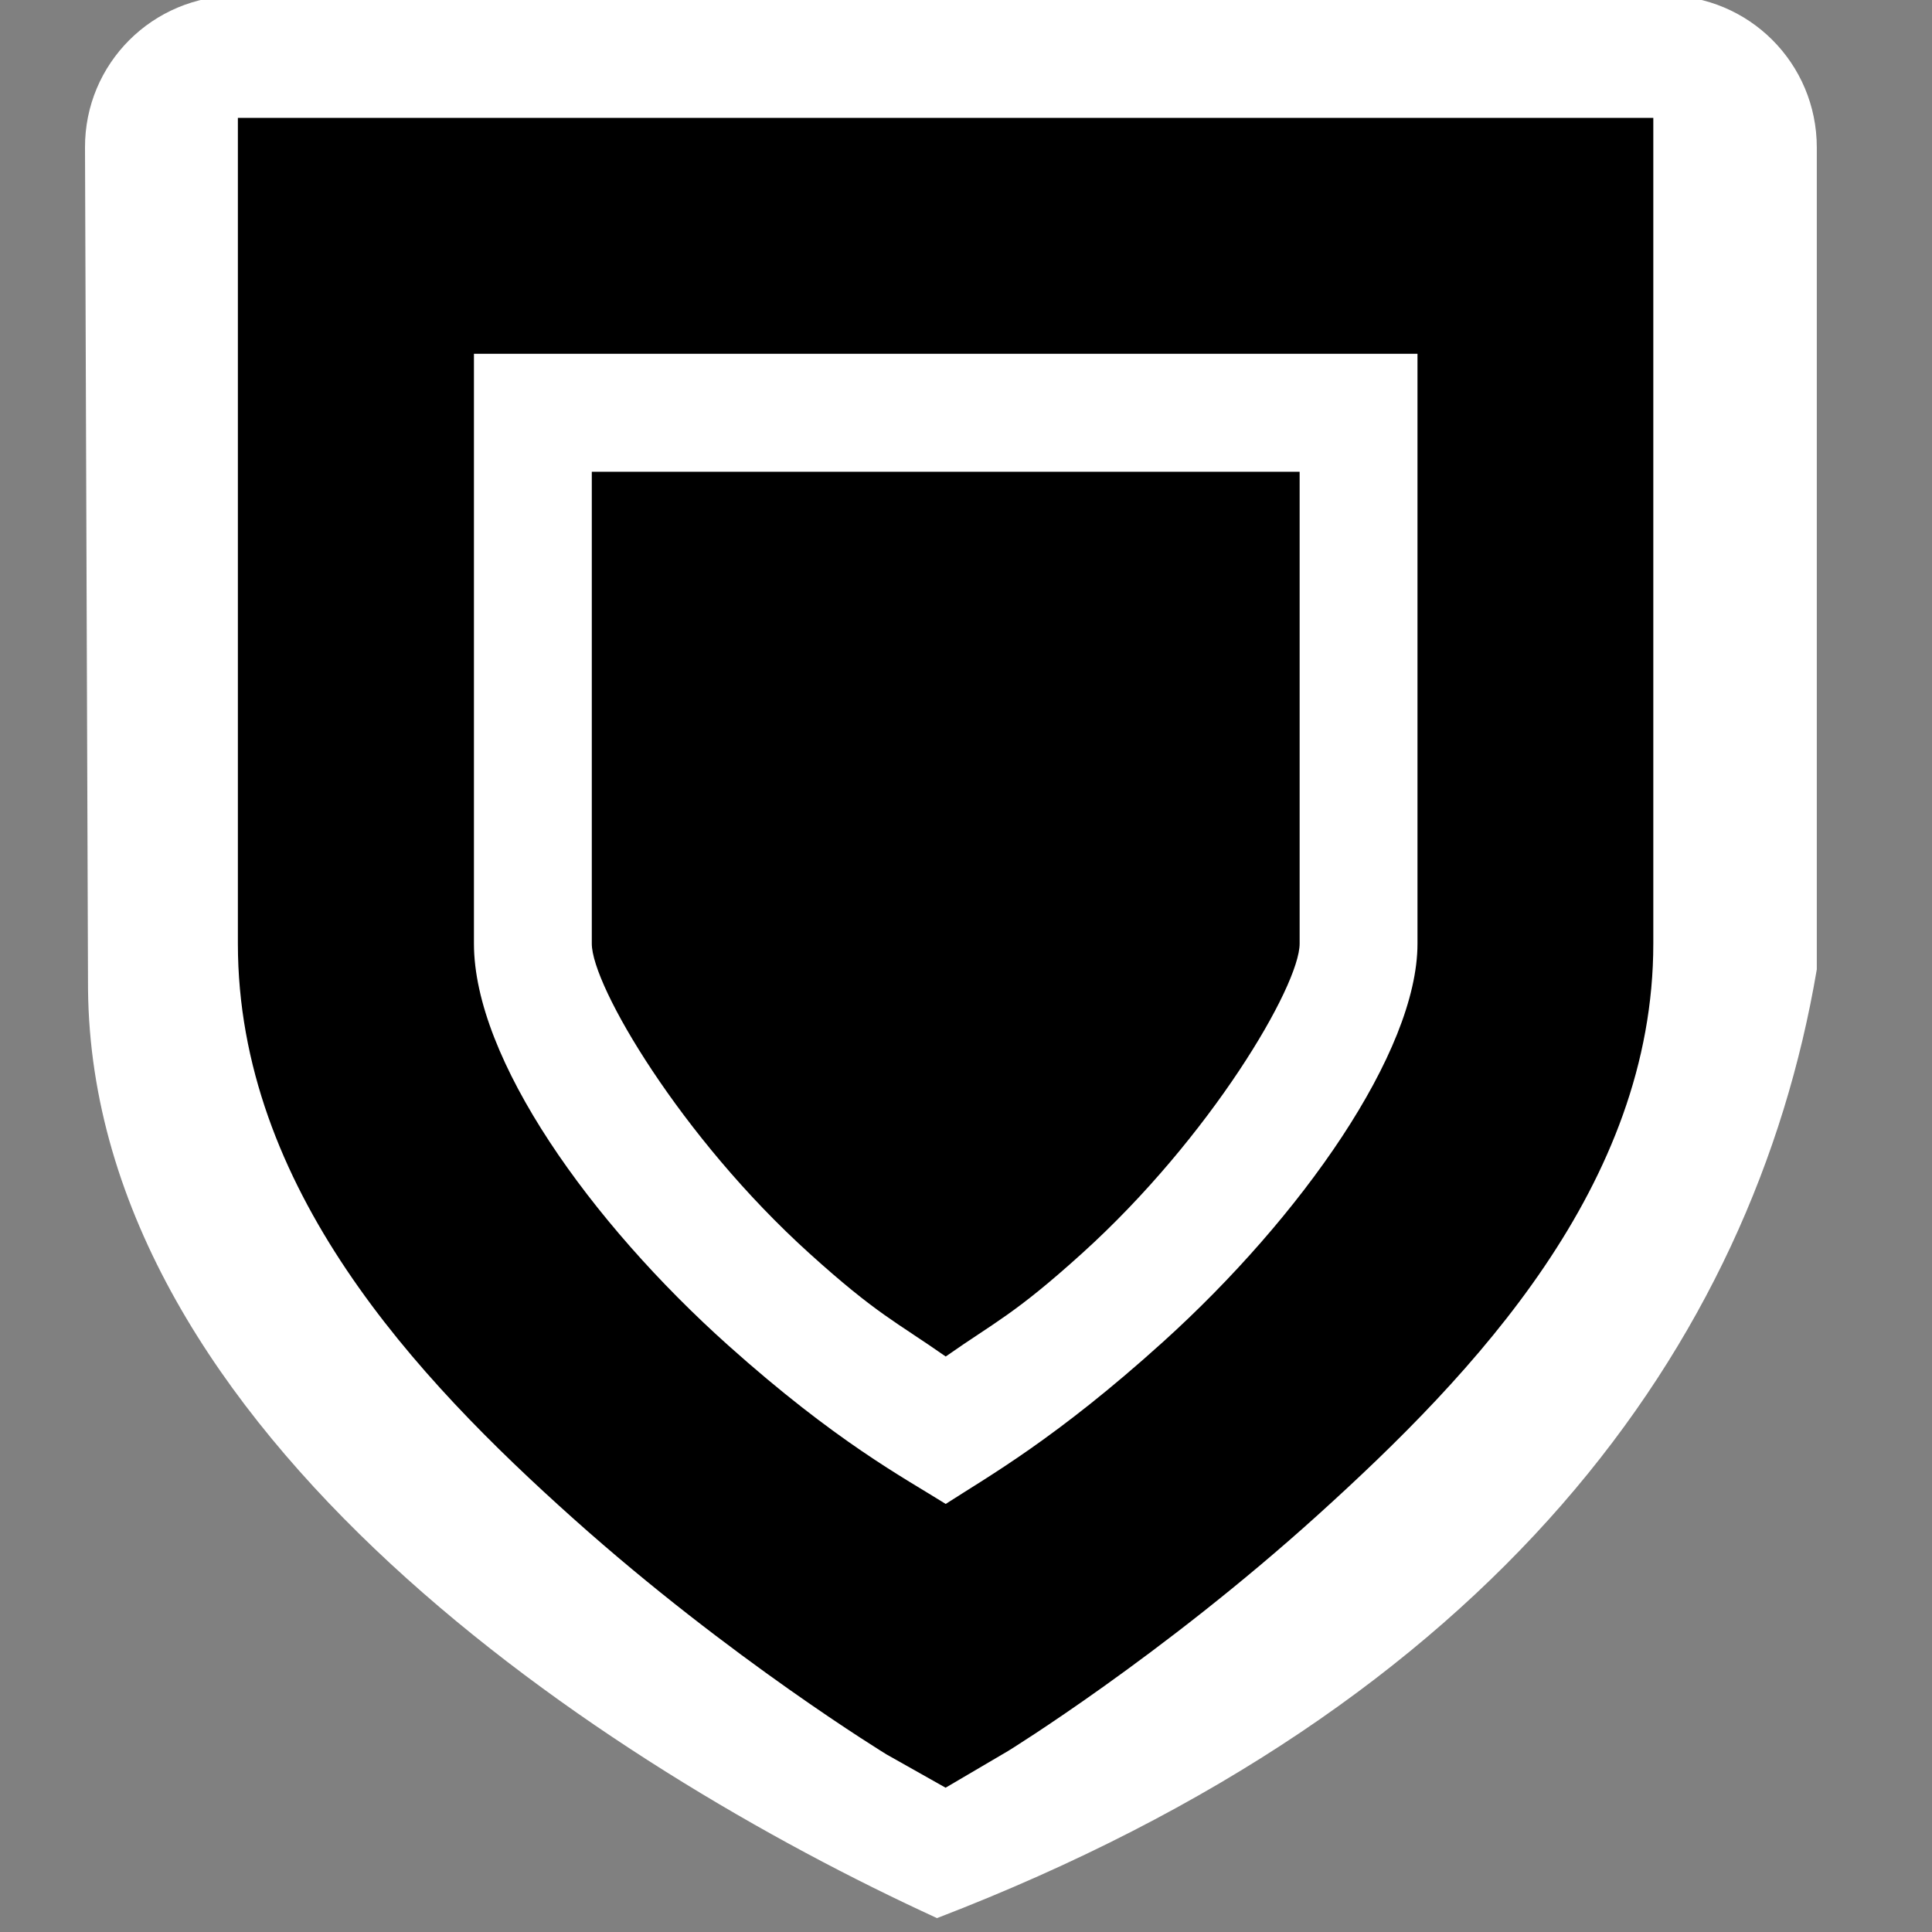 <?xml version="1.0" encoding="UTF-8" standalone="no"?>
<!-- Created with Inkscape (http://www.inkscape.org/) -->

<svg
   xmlns:dc="http://purl.org/dc/elements/1.1/"
   xmlns:cc="http://creativecommons.org/ns#"
   xmlns:rdf="http://www.w3.org/1999/02/22-rdf-syntax-ns#"
   xmlns:svg="http://www.w3.org/2000/svg"
   xmlns="http://www.w3.org/2000/svg"
   xmlns:sodipodi="http://sodipodi.sourceforge.net/DTD/sodipodi-0.dtd"
   xmlns:inkscape="http://www.inkscape.org/namespaces/inkscape"
   sodipodi:docname="security-high-symbolic.svg"
   version="1.1"
   inkscape:version="0.48.5 r10040"
   height="16"
   id="svg7384"
   width="16">
  <rect width="100%" height="100%" fill="#808080" stroke="none"/>
  <sodipodi:namedview
     inkscape:object-paths="false"
     inkscape:snap-bbox-midpoints="false"
     inkscape:zoom="38.349523"
     bordercolor="#666666"
     gridtolerance="10"
     guidetolerance="10"
     inkscape:guide-bbox="true"
     inkscape:window-maximized="1"
     inkscape:snap-nodes="true"
     pagecolor="#ffffff"
     objecttolerance="10"
     inkscape:snap-to-guides="true"
     inkscape:snap-grids="true"
     inkscape:current-layer="layer9"
     inkscape:pageshadow="2"
     id="namedview88"
     showgrid="false"
     inkscape:window-width="1914"
     inkscape:bbox-paths="false"
     inkscape:cx="12.272829"
     inkscape:cy="8.0742297"
     inkscape:pageopacity="0"
     inkscape:window-height="1031"
     inkscape:snap-others="false"
     inkscape:snap-bbox="true"
     inkscape:object-nodes="false"
     showguides="true"
     showborder="true"
     inkscape:window-x="0"
     inkscape:window-y="25"
     borderopacity="1"
     inkscape:snap-global="true"
     borderlayer="true">
    <inkscape:grid
       snapvisiblegridlinesonly="true"
       type="xygrid"
       visible="true"
       id="grid4866"
       enabled="true"
       empspacing="2"
       spacingx="1px"
       spacingy="1px" />
  </sodipodi:namedview>
  <title
     id="title9167">Gnome Symbolic Icon Theme</title>
  <defs
     id="defs7386" />
  <g
     id="layer9"
     transform="translate(-321,-217)"
     inkscape:groupmode="layer"
     inkscape:label="status"
     style="display:inline">
    <path
       style="fill:#ffffff;fill-opacity:1;stroke:none"
       d="m 322.963,216.963 11.824,0 c 0.697,0 1.259,0.561 1.259,1.259 l 0,6.806 c -0.527,3.118 -2.674,6.083 -7.286,7.857 -2.733,-1.253 -6.996,-4.013 -7.031,-7.693 l -0.025,-6.969 c -0.003,-0.697 0.561,-1.259 1.259,-1.259 z"
       id="rect2994"
       inkscape:connector-curvature="0"
       sodipodi:nodetypes="ssscccss" />
    <path
       d="m 322.97,217.976 0,0.977 0,5.861 c 0,2.024 1.475,3.596 2.778,4.762 1.303,1.166 2.595,1.954 2.595,1.954 l 0.488,0.275 0.519,-0.305 c 0,0 1.264,-0.779 2.564,-1.954 1.3,-1.175 2.778,-2.735 2.778,-4.732 l 0,-5.861 0,-0.977 -0.977,0 -9.769,0 -0.977,0 z m 1.954,1.954 7.815,0 0,4.885 c 0,0.898 -0.964,2.265 -2.106,3.297 -0.885,0.8 -1.445,1.113 -1.801,1.343 -0.346,-0.217 -0.907,-0.513 -1.801,-1.313 -1.139,-1.019 -2.106,-2.371 -2.106,-3.328 l 0,-4.885 z"
       id="rect3259-2-8-6"
       inkscape:connector-curvature="0"
       style="font-size:medium;font-style:normal;font-variant:normal;font-weight:normal;font-stretch:normal;text-indent:0;text-align:start;text-decoration:none;line-height:normal;letter-spacing:normal;word-spacing:normal;text-transform:none;direction:ltr;block-progression:tb;writing-mode:lr-tb;text-anchor:start;baseline-shift:baseline;color:#bebebe;fill:#000000;fill-opacity:1;stroke:none;stroke-width:2;marker:none;visibility:visible;display:inline;overflow:visible;enable-background:accumulate;font-family:Sans;-inkscape-font-specification:Sans" />
    <path
       sodipodi:nodetypes="ccscsccc"
       id="rect4034-7-1-6"
       d="m 325.901,220.907 0,3.908 c 0,0.349 0.738,1.603 1.801,2.564 0.562,0.508 0.719,0.567 1.13,0.855 0.41,-0.288 0.568,-0.347 1.13,-0.855 1.063,-0.961 1.801,-2.215 1.801,-2.564 l 0,-3.908 -5.861,0 z"
       inkscape:connector-curvature="0"
       style="color:#bebebe;fill:#000000;fill-opacity:1;fill-rule:nonzero;stroke:none;stroke-width:2;marker:none;visibility:visible;display:inline;overflow:visible" />
  </g>
  <g
     id="layer10"
     transform="translate(-321,-217)"
     inkscape:groupmode="layer"
     inkscape:label="devices" />
  <g
     id="layer11"
     transform="translate(-321,-217)"
     inkscape:groupmode="layer"
     inkscape:label="apps" />
  <g
     id="layer13"
     transform="translate(-321,-217)"
     inkscape:groupmode="layer"
     inkscape:label="places" />
  <g
     id="layer14"
     transform="translate(-321,-217)"
     inkscape:groupmode="layer"
     inkscape:label="mimetypes" />
  <g
     id="layer15"
     transform="translate(-321,-217)"
     inkscape:groupmode="layer"
     inkscape:label="emblems"
     style="display:inline" />
  <g
     transform="translate(-321,-217)"
     id="g71291"
     inkscape:groupmode="layer"
     inkscape:label="emotes"
     style="display:inline" />
  <g
     id="g4953"
     transform="translate(-321,-217)"
     inkscape:groupmode="layer"
     inkscape:label="categories"
     style="display:inline" />
  <g
     id="layer12"
     transform="translate(-321,-217)"
     inkscape:groupmode="layer"
     inkscape:label="actions"
     style="display:inline" />
</svg>

